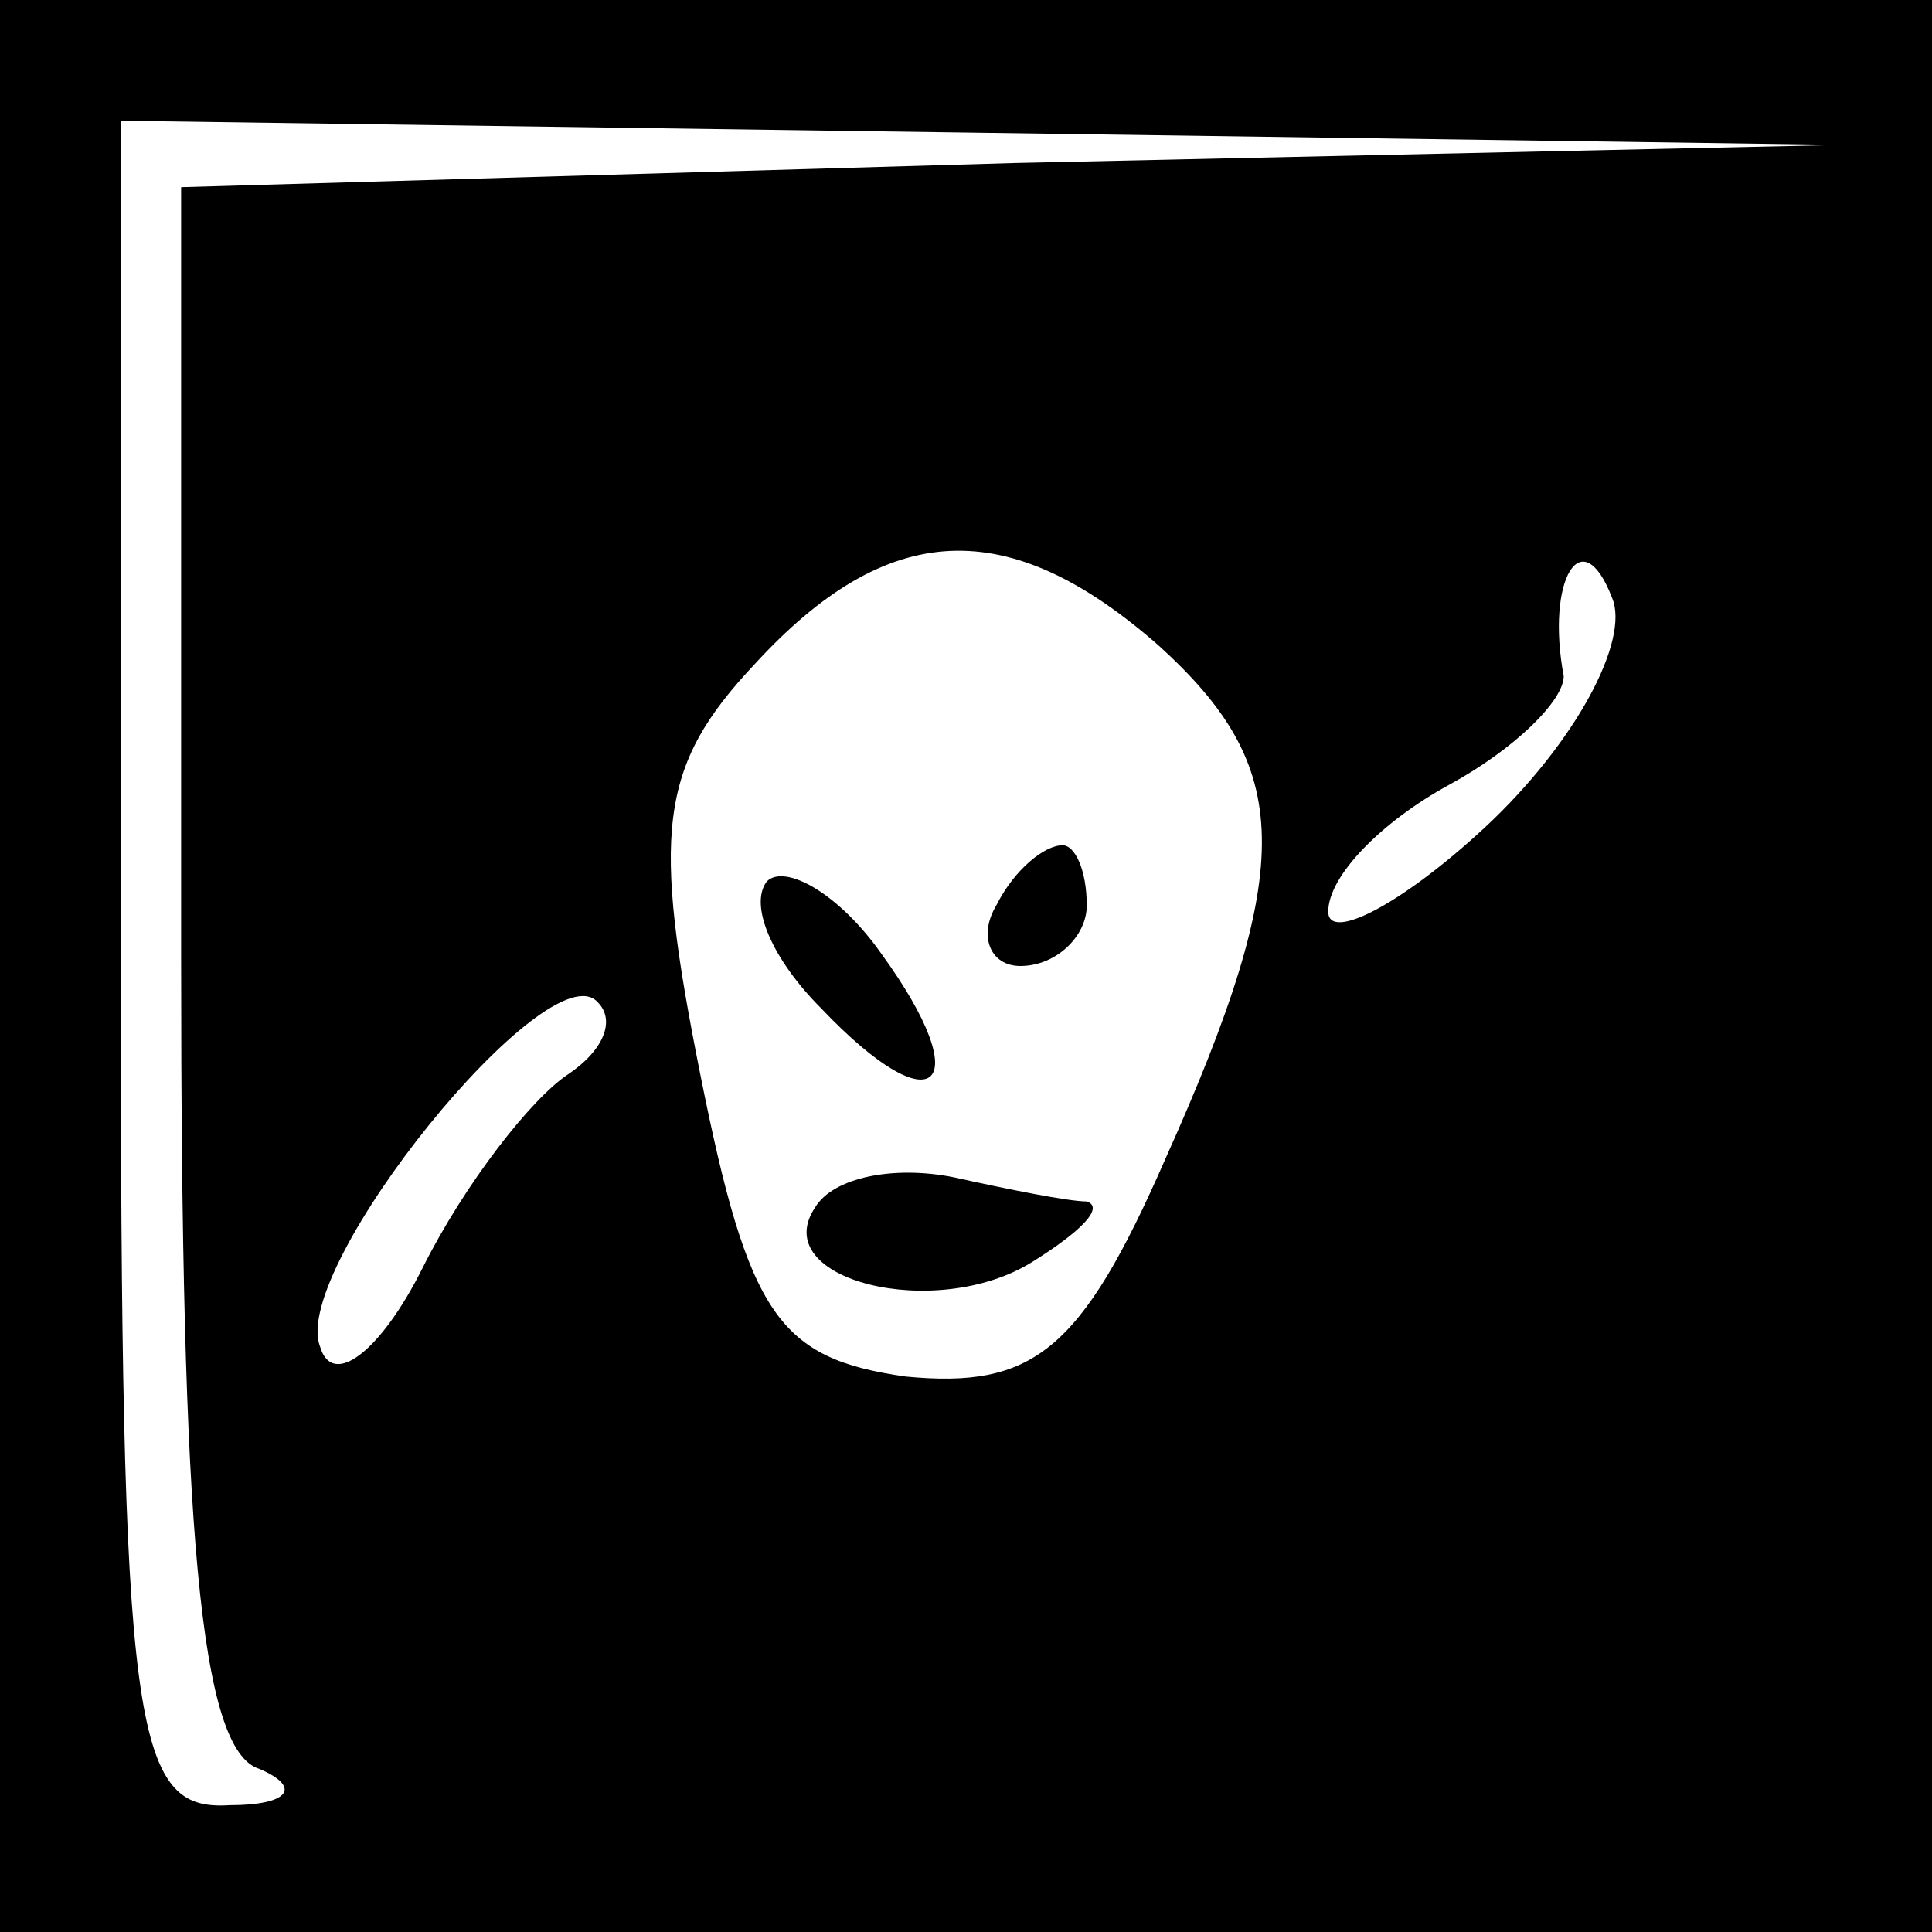 <?xml version="1.0" standalone="no"?>
<!DOCTYPE svg PUBLIC "-//W3C//DTD SVG 20010904//EN"
 "http://www.w3.org/TR/2001/REC-SVG-20010904/DTD/svg10.dtd">
<svg version="1.0" xmlns="http://www.w3.org/2000/svg"
 width="32pt" height="32pt" viewBox="0 0 32 32"
 preserveAspectRatio="xMidYMid meet">
<rect x="0" y="0" width="32" height="32" fill="#808080" stroke="none"/>
<g transform="translate(0,32) scale(0.1,-0.1)"
fill="#000000" stroke="none">
<path fill="#000000" stroke="none" d="M0 160 l0 -160 160 0 160 0 0 160 0
160 -160 0 -160 0 0 -160z"/>
<path fill="#ffffff" stroke="none" d="M168 293 l-138 -4 0 -128 c0 -94 3
-131 13 -134 7 -3 5 -6 -5 -6 -16 -1 -18 12 -18 139 l0 140 143 -2 142 -2
-137 -3z"/>
<path fill="#ffffff" stroke="none" d="M192 213 c22 -20 23 -36 1 -85 -14 -32
-22 -38 -43 -36 -21 3 -26 10 -34 50 -8 40 -7 51 9 68 22 24 42 25 67 3z"/>
<path fill="#ffffff" stroke="none" d="M246 183 c-14 -13 -26 -19 -26 -14 0 6
9 15 20 21 11 6 19 14 19 18 -3 16 3 26 8 13 3 -7 -6 -24 -21 -38z"/>
<path fill="#ffffff" stroke="none" d="M94 142 c-6 -4 -17 -18 -24 -32 -7 -14
-15 -20 -17 -13 -5 13 38 66 46 57 3 -3 1 -8 -5 -12z"/>
<path fill="#000000" stroke="none" d="M127 174 c-3 -4 1 -13 9 -21 19 -20 26
-13 10 9 -7 10 -16 15 -19 12z"/>
<path fill="#000000" stroke="none" d="M165 170 c-3 -5 -1 -10 4 -10 6 0 11 5
11 10 0 6 -2 10 -4 10 -3 0 -8 -4 -11 -10z"/>
<path fill="#000000" stroke="none" d="M135 120 c-8 -12 20 -19 36 -9 8 5 12
9 9 10 -3 0 -13 2 -22 4 -10 2 -20 0 -23 -5z"/>
</g>
</svg>
